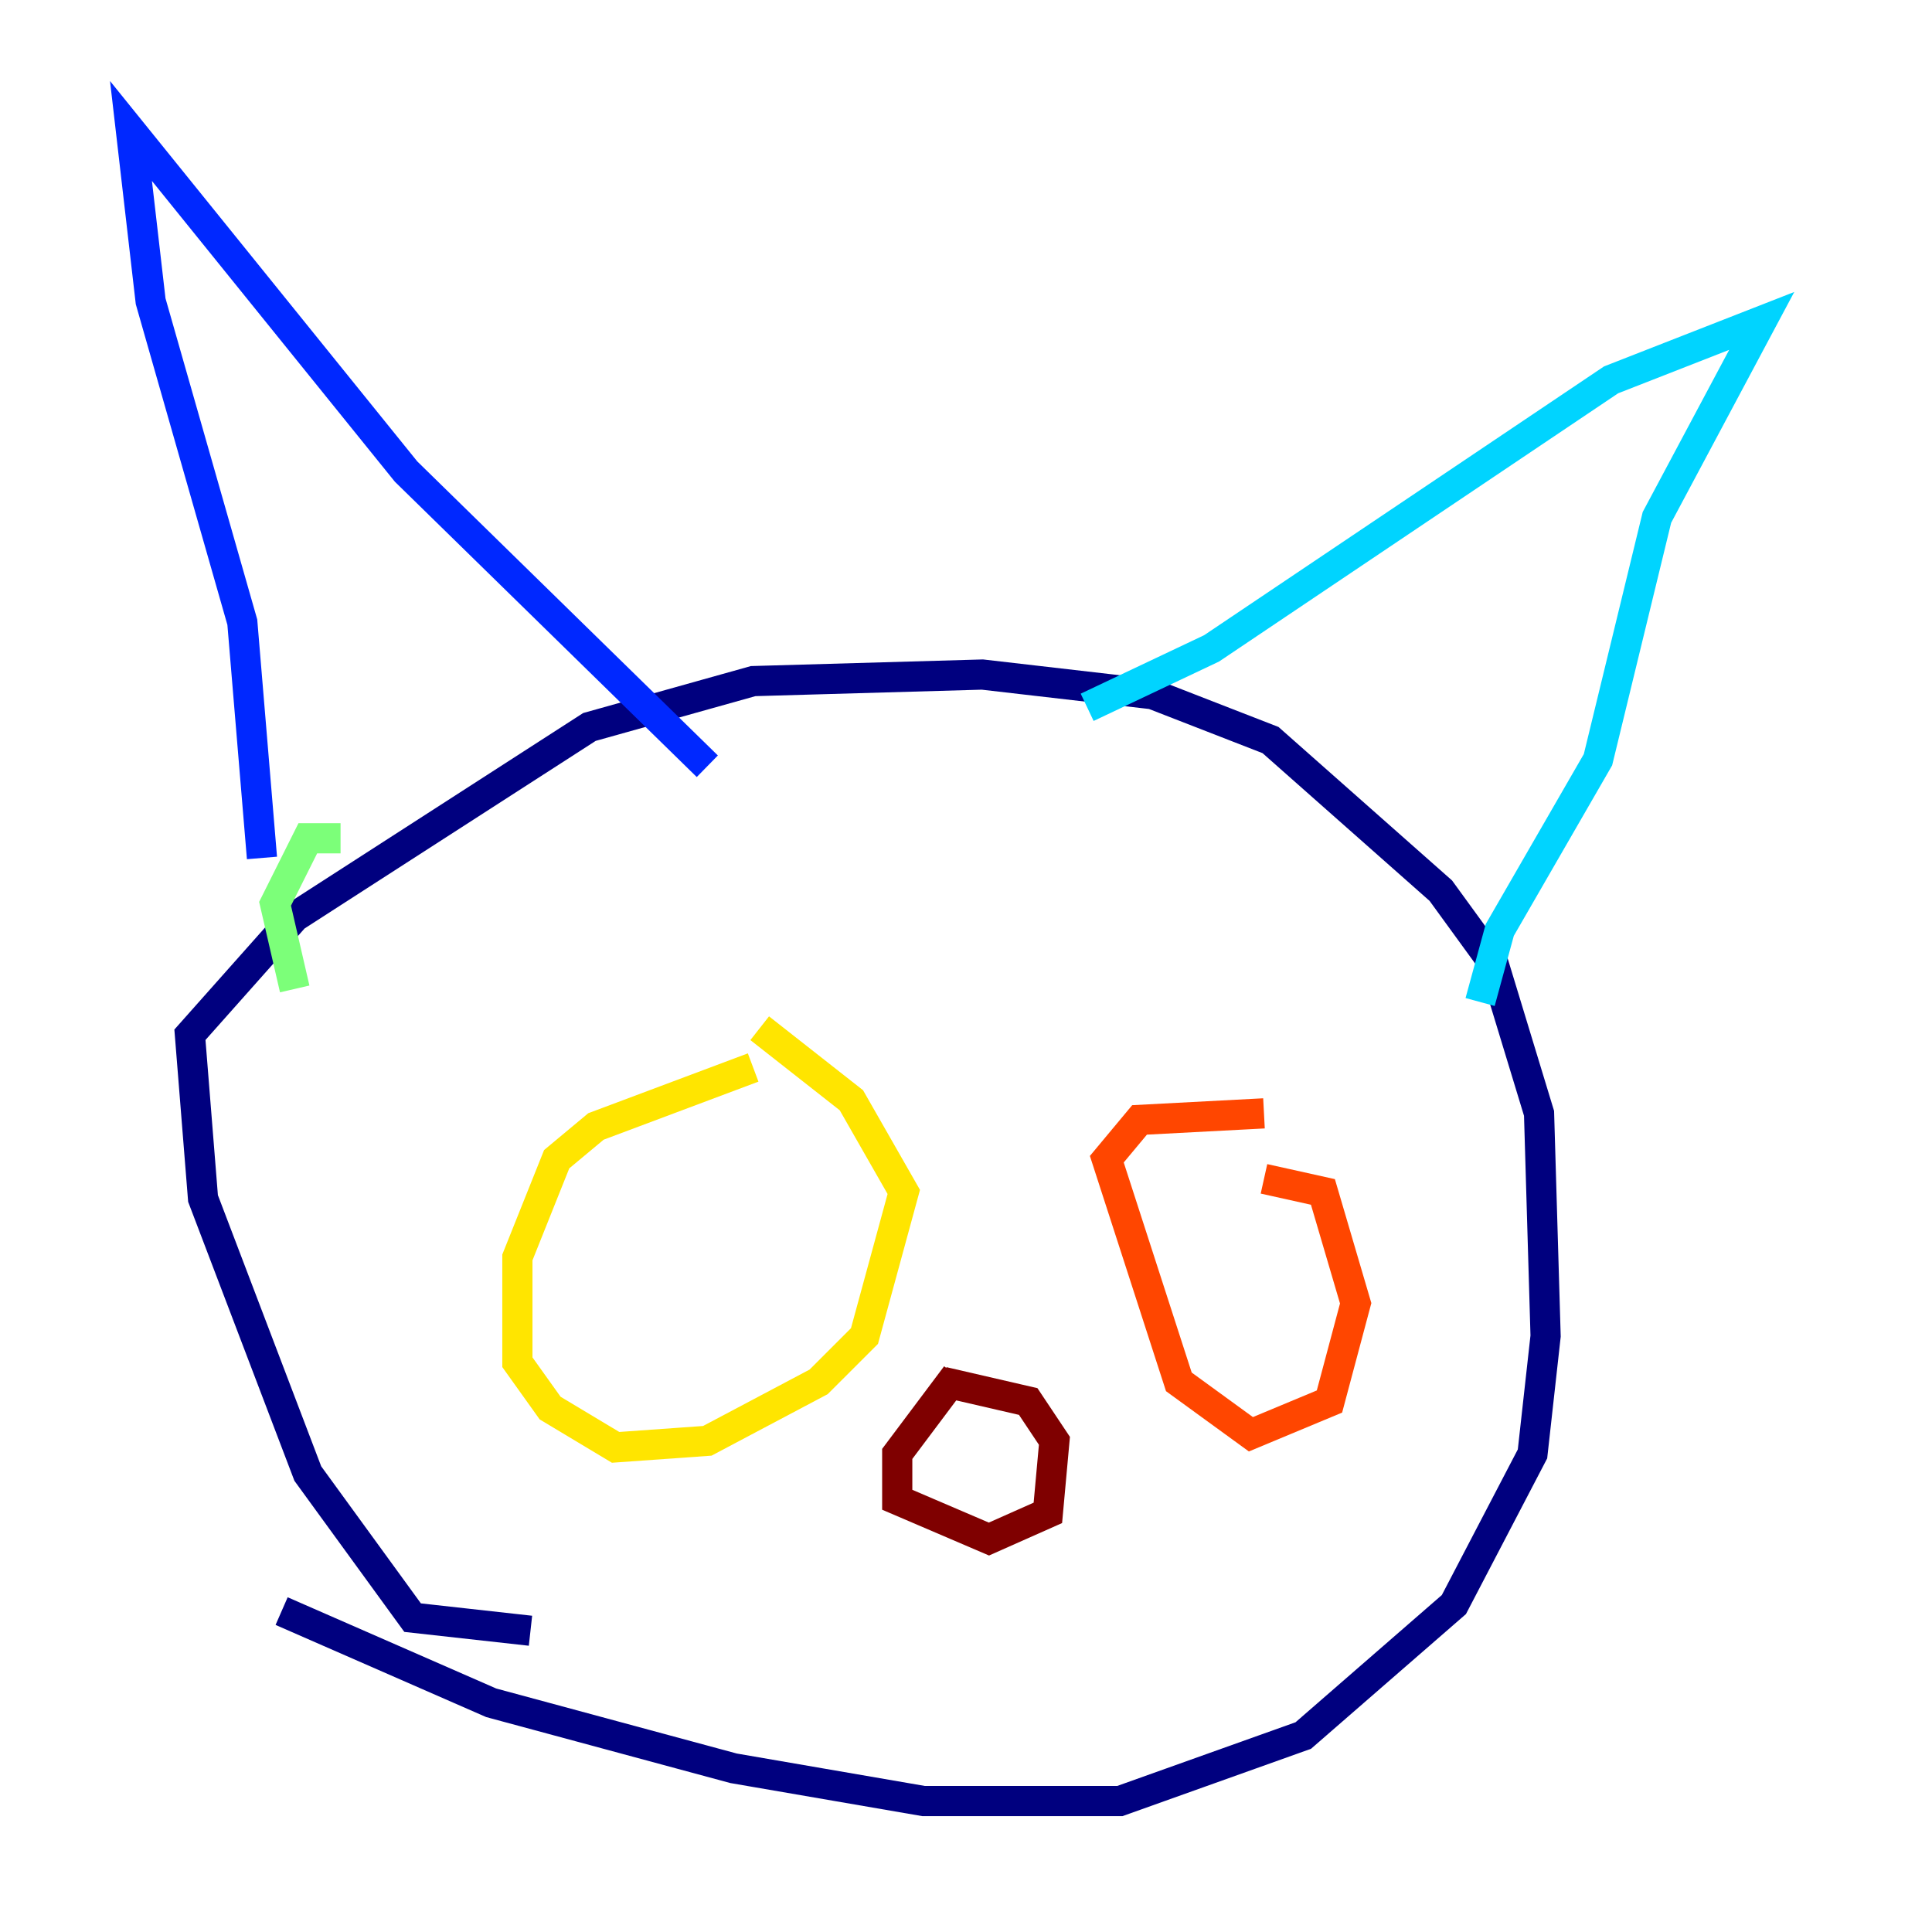 <?xml version="1.0" encoding="utf-8" ?>
<svg baseProfile="tiny" height="128" version="1.2" viewBox="0,0,128,128" width="128" xmlns="http://www.w3.org/2000/svg" xmlns:ev="http://www.w3.org/2001/xml-events" xmlns:xlink="http://www.w3.org/1999/xlink"><defs /><polyline fill="none" points="35.146,108.041 27.336,107.173 20.393,97.627 13.451,79.403 12.583,68.556 19.525,60.746 39.051,48.163 49.898,45.125 65.085,44.691 76.366,45.993 84.176,49.031 95.458,59.01 98.929,63.783 101.966,73.763 102.4,88.515 101.532,96.325 96.325,106.305 86.346,114.983 74.197,119.322 61.18,119.322 48.597,117.153 32.542,112.814 18.658,106.739" stroke="#00007f" stroke-width="2" /><polyline fill="none" points="17.356,56.841 16.054,41.22 9.98,19.959 8.678,8.678 26.902,31.241 46.861,50.766" stroke="#0028ff" stroke-width="2" /><polyline fill="none" points="72.027,46.861 80.271,42.956 106.739,25.166 116.719,21.261 109.776,34.278 105.871,50.332 99.363,61.614 98.061,66.386" stroke="#00d4ff" stroke-width="2" /><polyline fill="none" points="22.563,55.539 20.393,55.539 18.224,59.878 19.525,65.519" stroke="#7cff79" stroke-width="2" /><polyline fill="none" points="49.898,70.725 39.485,74.63 36.881,76.8 34.278,83.308 34.278,90.251 36.447,93.288 40.786,95.891 46.861,95.458 54.237,91.552 57.275,88.515 59.878,78.969 56.407,72.895 50.332,68.122" stroke="#ffe500" stroke-width="2" /><polyline fill="none" points="83.742,73.763 75.498,74.197 73.329,76.8 78.102,91.552 82.875,95.024 88.081,92.854 89.817,86.346 87.647,78.969 83.742,78.102" stroke="#ff4600" stroke-width="2" /><polyline fill="none" points="63.349,91.119 59.444,96.325 59.444,99.363 65.519,101.966 69.424,100.231 69.858,95.458 68.122,92.854 62.481,91.552" stroke="#7f0000" stroke-width="2" /></svg>